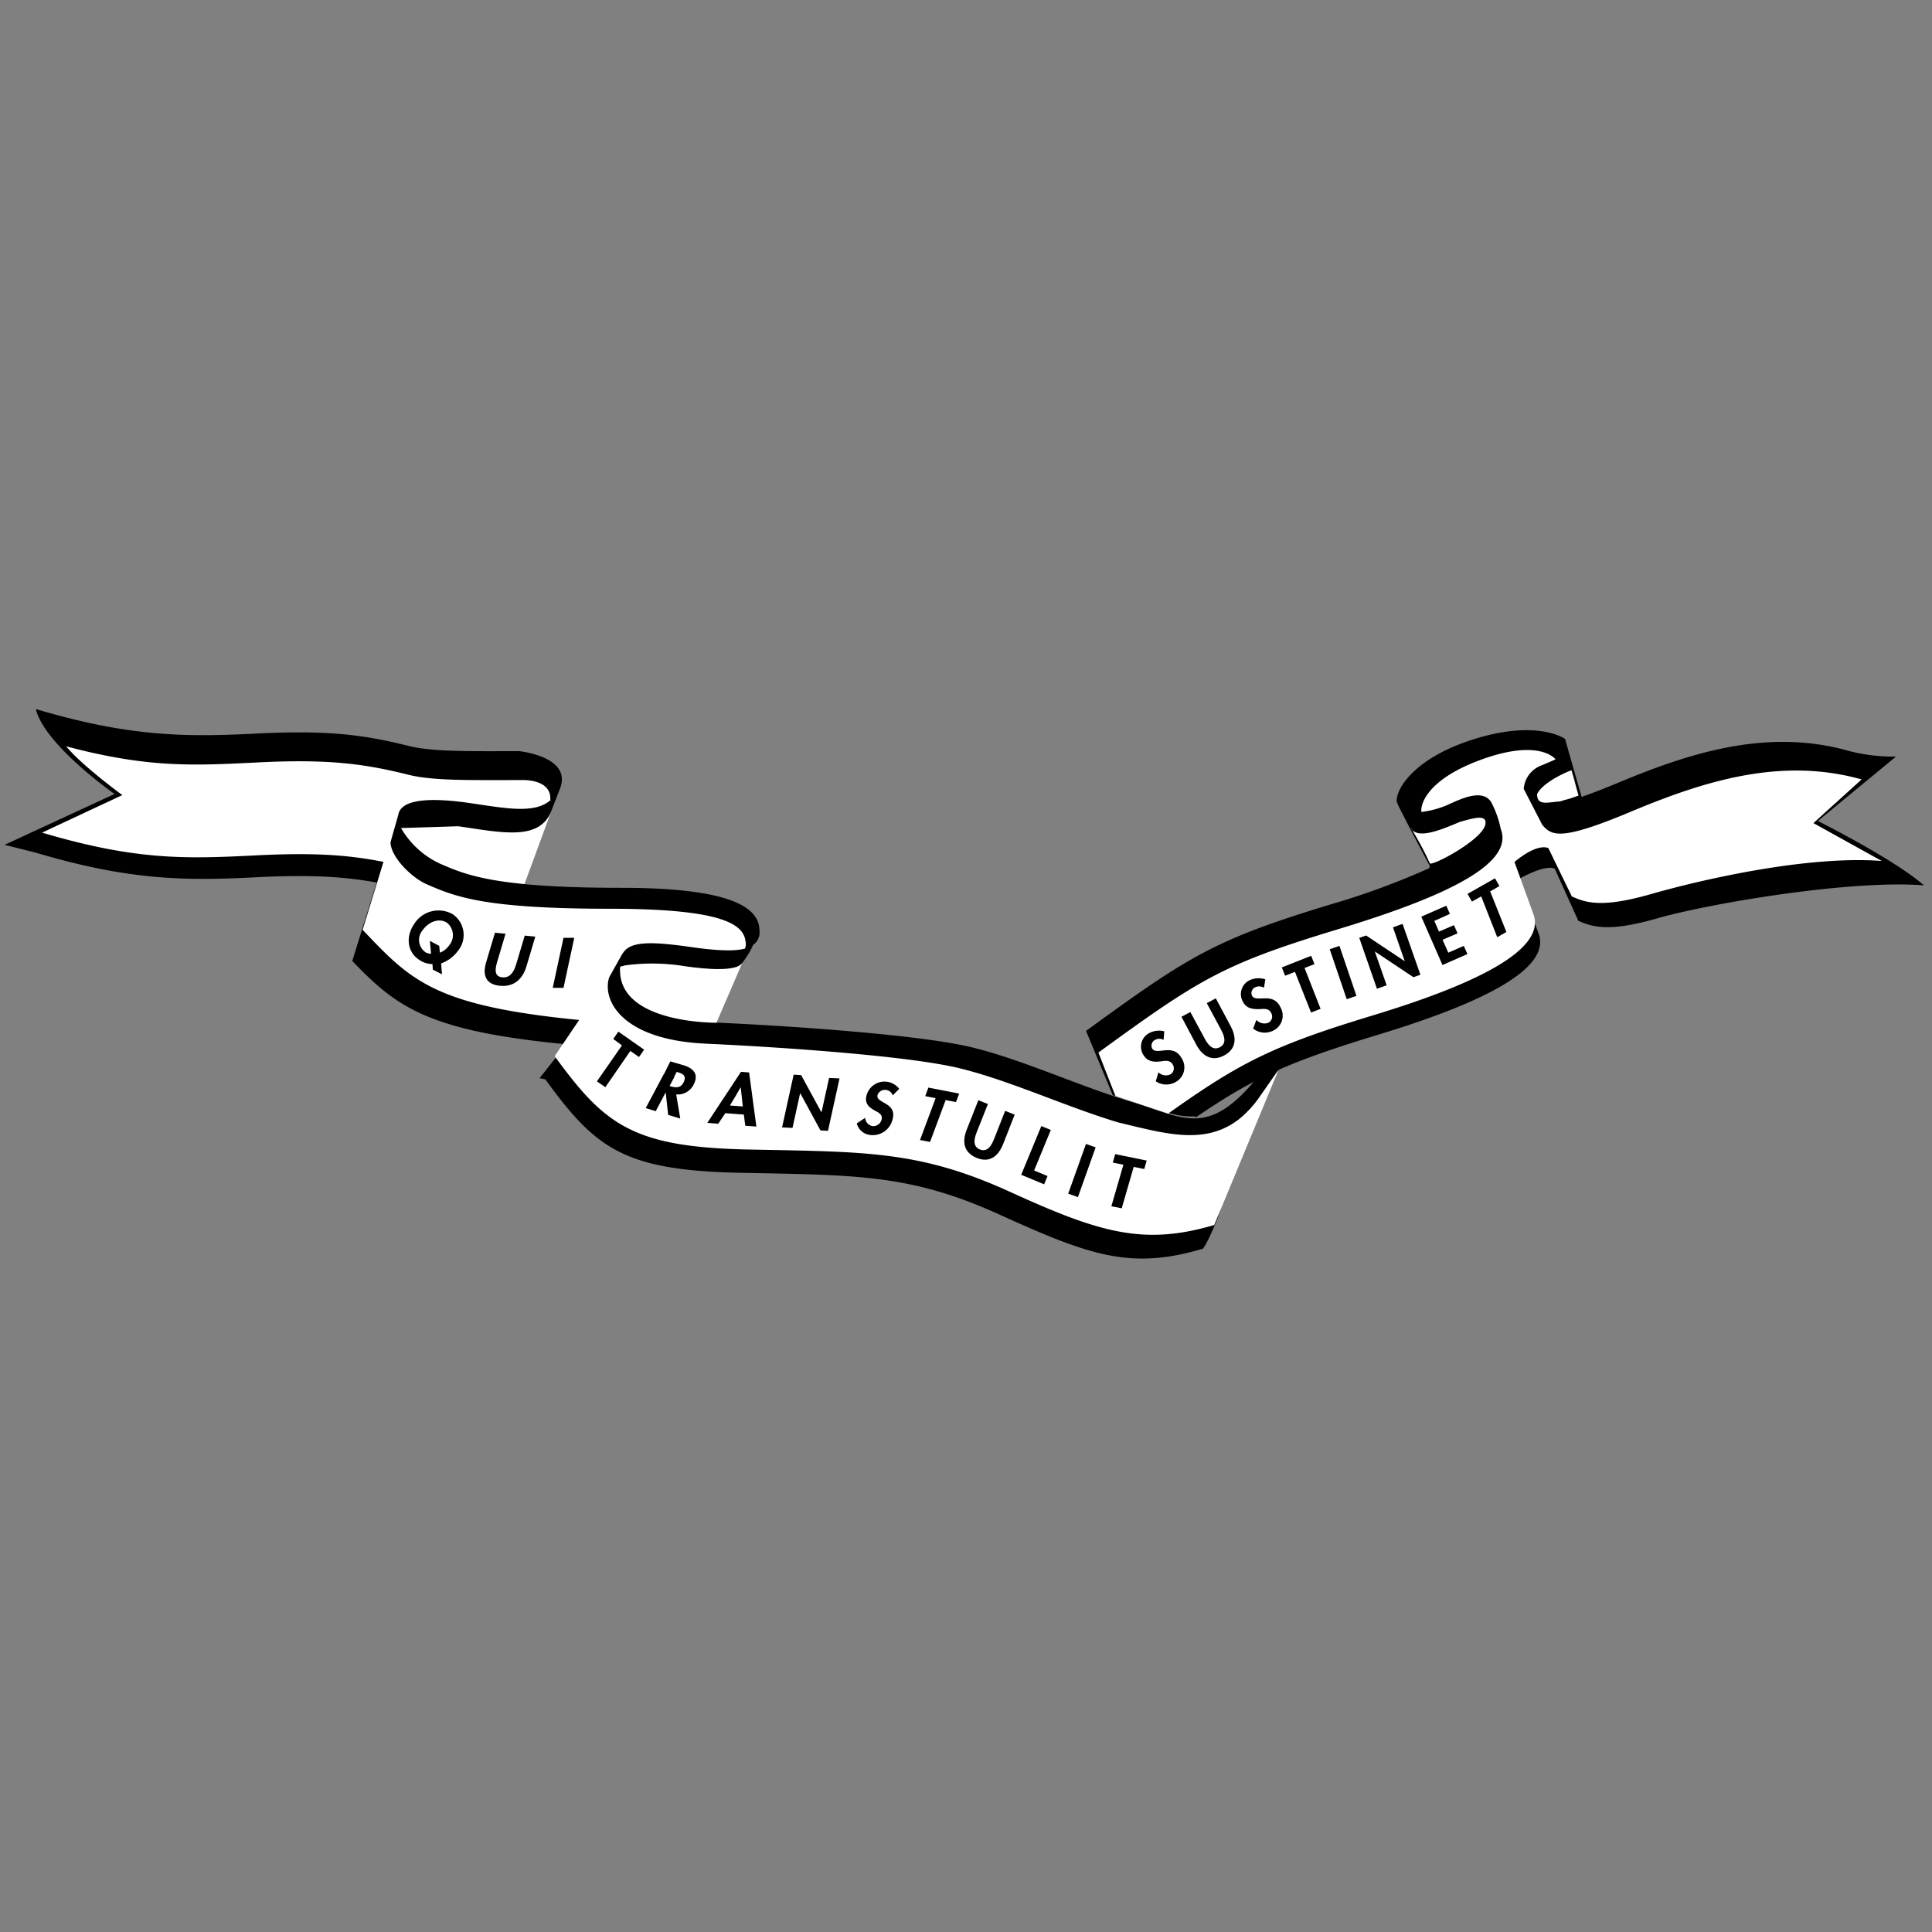 <svg xmlns="http://www.w3.org/2000/svg" width="300" height="300"><rect width="100%" height="100%" fill="#808080" stroke="none"/><path d="M195.08 167.5c-7.6 9.25-11.4 6-19.55 3.54s-16.82-6.53-24.7-8.43-27.42-3.27-39.37-3.81c-11-.51-14.89-5-15.19-8.43.08 0 3.51-.91 10.67-.19s7.6.55 9-1.63a11.11 11.11 0 001-1.82 2.32 2.32 0 001-2.08c0-2.72-1.9-6.79-21.45-6.79-6.64 0-11.54-.23-15.28-.59L87 122.34c1.77-4.89-6.38-5.7-6.38-5.7-7.6 0-13.44.13-17.24-.83-7.16-1.79-12.76-2.44-23.61-1.9s-19.55.55-34.21-3.81c1.36 5.58 12.22 13.19 12.22 13.19L.7 131.19l4.89 1.22c14.66 4.36 23.35 4.36 34.21 3.81 8.28-.41 13.5-.13 18.69.82l-3.79 12.18c6.86 7.12 11.62 10.86 33.24 12.94l-4.16 5.26.9.18c7.78 10.7 12.12 14.14 30.23 14.51s26.42.18 40.36 6.52 20.32 8.57 31.36 5.31c0 0 .2.57 2.2-4.16 2.26-5.31 2.82-15.47 5-17.29s5.07-6.89 5.07-6.89l-3.8 1.9"/><path d="M245 142.93c2.35 1.08 4.89 1.81 12.49-.37s29.68-6 41.26-5.08c-4.52-4-16.47-10-16.47-10l12.13-10a27.32 27.32 0 01-7.42-.9c-12.85-3.63-25.16.54-36 5.08-2.15.89-3.92 1.57-5.4 2.08l-2.57-9s-4.41-3.23-14.89.28c-9.56 3.22-11.71 8.42-11.17 9.69s5.07 9.79 5.07 9.79l-.1.31a117.33 117.33 0 01-15.46 5.67c-17.92 5.45-21.9 8-37.83 19.6l4.16 10 8.69 2.72a11.35 11.35 0 004 .55l.22.14c9.06-6.2 14.6-8.66 28.38-12.85 17.92-5.44 26.78-10.7 24.79-15.78l-3.07-8.34s4-2.35 5.61-1.63l3.62 8"/><path d="M59.75 133.9l2.11-7.42c.31-1.82 3.14-2.94 11.1-1.78 5.5.8 9.88 1.68 12.37-.33l.11-.05c.33-3.54-4.65-3.19-4.65-3.19h-.14c-7.6 0-13.44.13-17.24-.83-7.16-1.79-12.76-2.45-23.62-1.9-9.95.5-16.94.83-29.51-2.51 2.44 3 8.72 7.57 8.72 7.57l-12.47 5.83c14.66 4.35 22.4 4.08 33.26 3.53 9-.45 14.35-.08 20 1.06M97.09 149.9a31.21 31.21 0 019.24.13c6.16.89 8.43.3 8.92-.49l-4 9.27s-15.66.18-14.94-8.71" fill="#fff"/><path d="M198.56 166.06l-3.25 4.65a16 16 0 01-3 3.14c-5.35 4.08-11.63 2.1-18.64.45-8.15-2.44-16.84-6.52-24.71-8.43s-27.42-3.26-39.36-3.81-15.48-5.71-15.21-9.25a3.89 3.89 0 01.23-1.1l2-3.58.3-.4c1.34-1.66 4.8-1.48 10.76-.62 3.8.53 6.38.61 8 .19l.13-.47c0-2.72-1.63-5.72-21.17-5.72s-24-1.9-28.38-3.8c-2.56-1.12-6.25-4.85-5.55-7.28l-4.4 14.35c7.42 7.81 11 11.79 33.62 14l-3.8 5.62c7.78 10.69 12.12 14.14 30.22 14.5s26.43.18 40.37 6.52c13.63 6.22 20.49 8.37 31.12 5.4l.71-.2" fill="#fff"/><path d="M62.27 128.58a13.64 13.64 0 005.9 5.46c2.89 1.27 5.84 2.53 13.27 3.24l4.25-11.55c-1.76 4.89-7.5 3.6-14.52 2.57M244 139.16c2.35 1.09 4.89 1.82 12.49-.36s24.13-6 35.71-5.11l-10.61-5.88 7.48-6.78c-12.85-3.63-25.16.54-36 5.08s-12.13 3.63-13.57 2l-2.9-5.62A4.26 4.26 0 01239 119c2.18-.9 2.54-1.09 2.54-1.09s-2.35-3.26-11.41 0-9.59 7.44-9.41 8.17a14.85 14.85 0 003.62-.91c1.81-.73 6.16-3.26 7.43-.18a15.06 15.06 0 011.26 3.72c2 5.07-7.06 10.06-25 15.5s-21.54 7.62-37.47 19.23l2.65 6.76 8.19 2.71c11.33-8.05 16.42-10.58 31.87-15.27 17.92-5.44 26.79-10.71 24.8-15.79l-2.9-8s3.26-2.89 5.25-2.17l3.62 7.44" fill="#fff"/><path d="M65.68 144.37a2.34 2.34 0 00.38 3.49 1.85 1.85 0 00.88.24l-.19-2 1.45.77.11 1.06a3.1 3.1 0 001.43-1.13 2.46 2.46 0 00-.34-3.52c-1.29-.82-2.87-.07-3.72 1.09l-1.3-1a4.45 4.45 0 015.93-1.4 3.89 3.89 0 01.78 5.7 5.37 5.37 0 01-2.59 1.92l.13 1.7-1.42-.73-.06-.86a3.68 3.68 0 01-2-.62c-2-1.26-2.17-3.78-.76-5.71l1.3 1M76.86 144.83l1.64.16-1.29 4.33c-.28 1-.59 2.31.8 2.44s1.89-1.2 2.18-2.16l1.29-4.32 1.64.16-1.38 4.63c-.57 1.88-1.86 3.22-4.12 3s-2.7-1.73-2.14-3.62l1.38-4.63M87.5 153.39h-1.67l1.67-7.77h1.67l-1.67 7.77M94 168.82l-1.31-.91 3.89-5.58-1.35-1 .79-1.14 4 2.8-.79 1.14-1.35-.94-3.88 5.63M104.71 167.25l-.74 1.39.2.05c.86.26 1.59.22 2-.67s0-1.25-.88-1.51l-.21-.07-.42.81-1.57-.44 1-2 2.11.62c1.57.49 2.32 1.45 1.5 3a2.75 2.75 0 01-2.7 1.51l.63 3.75-1.88-.57-.38-3.5-1.55 2.92-1.55-.48 2.8-5.26 1.57.43M114.34 170l-1 1.66 2 .15-.32-3-.67 1.16-1.37-.38 2.08-3.16 1.26.1 1.13 8.4-1.72-.12-.23-1.74-2.87-.22-1.1 1.64-1.7-.13 3.15-4.78 1.37.39M123.23 166.87l1.17.07 3.16 5.8 1.18-5.36 1.62.08-1.79 8.13-1.17-.06-3.15-5.8-1.19 5.41-1.62-.08 1.8-8.19M138.58 170a1.23 1.23 0 00-1.06-.76 1.19 1.19 0 00-1.25.78c-.36 1.34 3.06 1.11 2.33 3.77a3.15 3.15 0 01-3.44 2.45 2.4 2.4 0 01-2.12-1.8l1.31-.87a1.37 1.37 0 001.17 1.3 1.35 1.35 0 001.37-1c.22-.82-.5-1.13-1.08-1.44-.94-.53-1.58-1.12-1.25-2.35a2.88 2.88 0 015.07-1l-1 1M144.42 177.32l-1.56-.3 2.42-6.5-1.61-.31.49-1.33 4.78.93-.49 1.32-1.61-.31-2.42 6.5M151.92 170.84l1.48.59-1.69 4.26c-.37.94-.81 2.3.45 2.8s1.87-.79 2.24-1.73l1.68-4.27 1.48.59-1.79 4.56c-.74 1.86-2.08 3-4.12 2.15s-2.27-2.54-1.53-4.39l1.8-4.57M160.58 181.75l2.08.87-.53 1.28-3.56-1.48 3.13-7.57 1.47.61-2.59 6.29M167.38 185.89l-1.51-.54 2.76-7.72 1.5.53-2.75 7.73M174.17 187.62l-1.6-.31 1.87-6.45-1.65-.33.38-1.32 4.89 1-.38 1.31-1.64-.32-1.87 6.46M180.72 161.49a1.43 1.43 0 00-1.4 0 1 1 0 00-.42 1.3c.67 1.2 3.22-.9 4.57 1.51a2.59 2.59 0 01-1 3.76 2.89 2.89 0 01-3-.16l.41-1.39a1.66 1.66 0 001.86.32 1.1 1.1 0 00.35-1.55c-.42-.73-1.22-.56-1.9-.46-1.12.13-2.06 0-2.68-1.07a2.39 2.39 0 01.89-3.31 3.31 3.31 0 012.39-.3l-.11 1.34M183.43 157.9l1.41-.75 2.16 4c.47.88 1.22 2.1 2.42 1.46s.6-1.94.12-2.84l-2.15-4 1.4-.75 2.31 4.33c.94 1.77.9 3.5-1 4.53s-3.4.11-4.34-1.66l-2.3-4.33M196.3 153.39a1.49 1.49 0 00-1.39-.09 1 1 0 00-.52 1.27c.59 1.25 3.28-.66 4.44 1.84a2.59 2.59 0 01-1.24 3.68 2.91 2.91 0 01-3-.37l.5-1.35a1.72 1.72 0 001.85.45 1.09 1.09 0 00.45-1.52c-.36-.77-1.17-.65-1.85-.6-1.14 0-2.06-.12-2.6-1.26a2.39 2.39 0 011.12-3.24 3.37 3.37 0 012.42-.13l-.21 1.32M205.06 156.65l-1.48.58-2.5-6.32-1.53.6-.51-1.29 4.56-1.8.51 1.29-1.54.6 2.49 6.34M210.63 154.64l-1.51.52-2.64-7.76 1.51-.52 2.64 7.76M211.05 145.64l1.08-.38 6 4-1.83-5.26 1.49-.54 2.77 7.9-1.08.38-6-4 1.84 5.26-1.51.53-2.78-8M222.72 143l.73 1.66 2.32-1 .56 1.27-2.33 1 .89 2 2.41-1.05.56 1.27-3.87 1.7-3.29-7.51 3.88-1.7.56 1.27-2.42 1.09M233.88 144.74l-1.39.79-2.49-6.34-1.44.81-.68-1.2 4.26-2.42.69 1.21-1.44.82 2.53 6.33"/><path d="M8.81 115.57c12.65 3.39 20.8 3.36 30.78 2.84 10.86-.53 16.46.12 23.63 1.91 3.79 1 9.63.82 17.23.82M5.39 129c14.66 4.34 23.34 4.34 34.2 3.81 9-.47 13.71-.45 19.4.72m21.46-16.92s8.15.81 6.38 5.72-7 3.74-14 2.71c-18.6-2.71-9.23 7.08-4.88 9s8.82 3.81 28.37 3.81 21.44 4.08 21.44 6.8-2.71 3.53-10.32 2.45-11.1-1.1-11.37 2.46 3.25 8.71 15.2 9.26 31.49 1.9 39.36 3.81 16.56 6 24.71 8.43 11.94 5.71 19.54-3.54M80.14 121.14s5.21.24 5.21 3.43m10.54 25.64c1.77-.76 4.93-.5 9.68.17 5.09.73 8 .61 9.35-.37m.92-2.69c-.15-4.49-3.29-6.19-21.4-6.19-19.55 0-24-1.89-28.38-3.8-2.16-1-5.15-3.78-5.49-6.07m1.43-2.57c1.51-.72 4.29-1 8.92-.33 6.07.83 11.94 1.4 14.25-1.5l1.48-3.86m-30.72 21.68c7.42 7.79 11.17 11.52 33.8 13.69m-2.9 3.81c-21.61-2.08-25.47-5.82-32.32-13L62 126m35 21.3l-13 20.14c7.78 10.69 12.66 14.33 30.77 14.69s26.42.18 40.36 6.52 20.09 8.53 31.13 5.26a14.79 14.79 0 003.26-6.25c1.08-4.08 7.33-16.59 9.22-21.21l-2.22 3.55c-7.61 9.25-14.94 6.81-23.08 4.36s-16.84-6.54-24.71-8.43-27.42-3.26-39.36-3.81c-11.45-.52-15.17-5.29-15.22-8.8l-.26-1.63m94.48 38.62c-11 3.28-17.2 1.64-31.13-4.7s-22.24-6.2-40.36-6.61-23-4-30.77-14.68m-27.89-27.27c-5.17-1-10.38-1.23-18.63-.81-10.86.55-19.54.55-34.2-3.81L.5 131.2l17.1-7.88S6.74 115.7 5.39 110.13c14.66 4.34 23.34 4.34 34.2 3.8s16.46.11 23.63 1.91c3.79.94 9.63.81 17.23.81" fill="none"/><path d="M85.57 126.53L82 136.86m29.5 21.59l6-12.69m119.1-22.86l8.5 19.95c2.35 1.09 4.89 1.81 12.49-.37s29.68-6 41.26-5.07c-3.43-4-16.65-9.62-16.65-9.62l12.31-10.33a27.13 27.13 0 01-7.42-.91c-12.85-3.62-25.16.55-36 5.08s-12.12 3.63-13.57 2c-3.08-2-.36-4 3.26-6s2.89-4-.55-4.17c-11.94-1.09-19.9 5.26-22.26 8.16s-.72 6.16 6.16 3.27c3.75-1.59 6-2.55 7.24-.19 2 5.08-6.88 10.34-24.8 15.77s-21.9 8-37.83 19.6l4.17 9.79M220 126c-.18-4.71 14.49-12.33 20.82-8.88m-9.41 7.8l7.42 19.94c2 5.08-6.88 10.34-24.8 15.78-13.88 4.21-19.4 6.69-28.59 13m53.1-46.06c1.45 1.64 3.18 2.79 14-1.75s23.17-8.7 36-5.07l1.09.31m-46.16 17.81c2.35 1.1 4.89 1.82 12.49-.36s25.7-5.79 37.28-4.89m-122.97 29.53c15.93-11.6 19.37-13.78 37.29-19.22s27-10.82 25-15.89M181 172.62c11.3-8 16.39-10.57 31.84-15.27 17.91-5.44 26.78-10.69 24.79-15.77M217 124.9l4.88 9.43M243 114.92l2.36 8.53m-1.27-4.18c-3.26 1.45-7.06 3.63-5.25 5.08m-19.73 4.17c.9 1.09 2.71.9 6-.55s6.34-1.81 5.79-.36m3.8 5.81c1.63-1.09 3.44-2.18 5.62-1.82m-4.71 4.91a9.24 9.24 0 016.15-1.46" fill="none"/><path d="M219.07 128.63c1.06 1.63 4.18.46 7.6-1 2.19-.62 4.16-1.19 4 .26-.27 2.46-8.39 6.69-8.65 6.16a47.74 47.74 0 00-2.9-5.42zM245.12 123.53c-2.28.83-1.31.4-2.89.92-1.79.09-3.59.78-3.55-1.16 1-2 5.31-3.74 5.34-3.66.5 1.58.55 2.06 1.1 3.9z" fill="#fff"/></svg>
